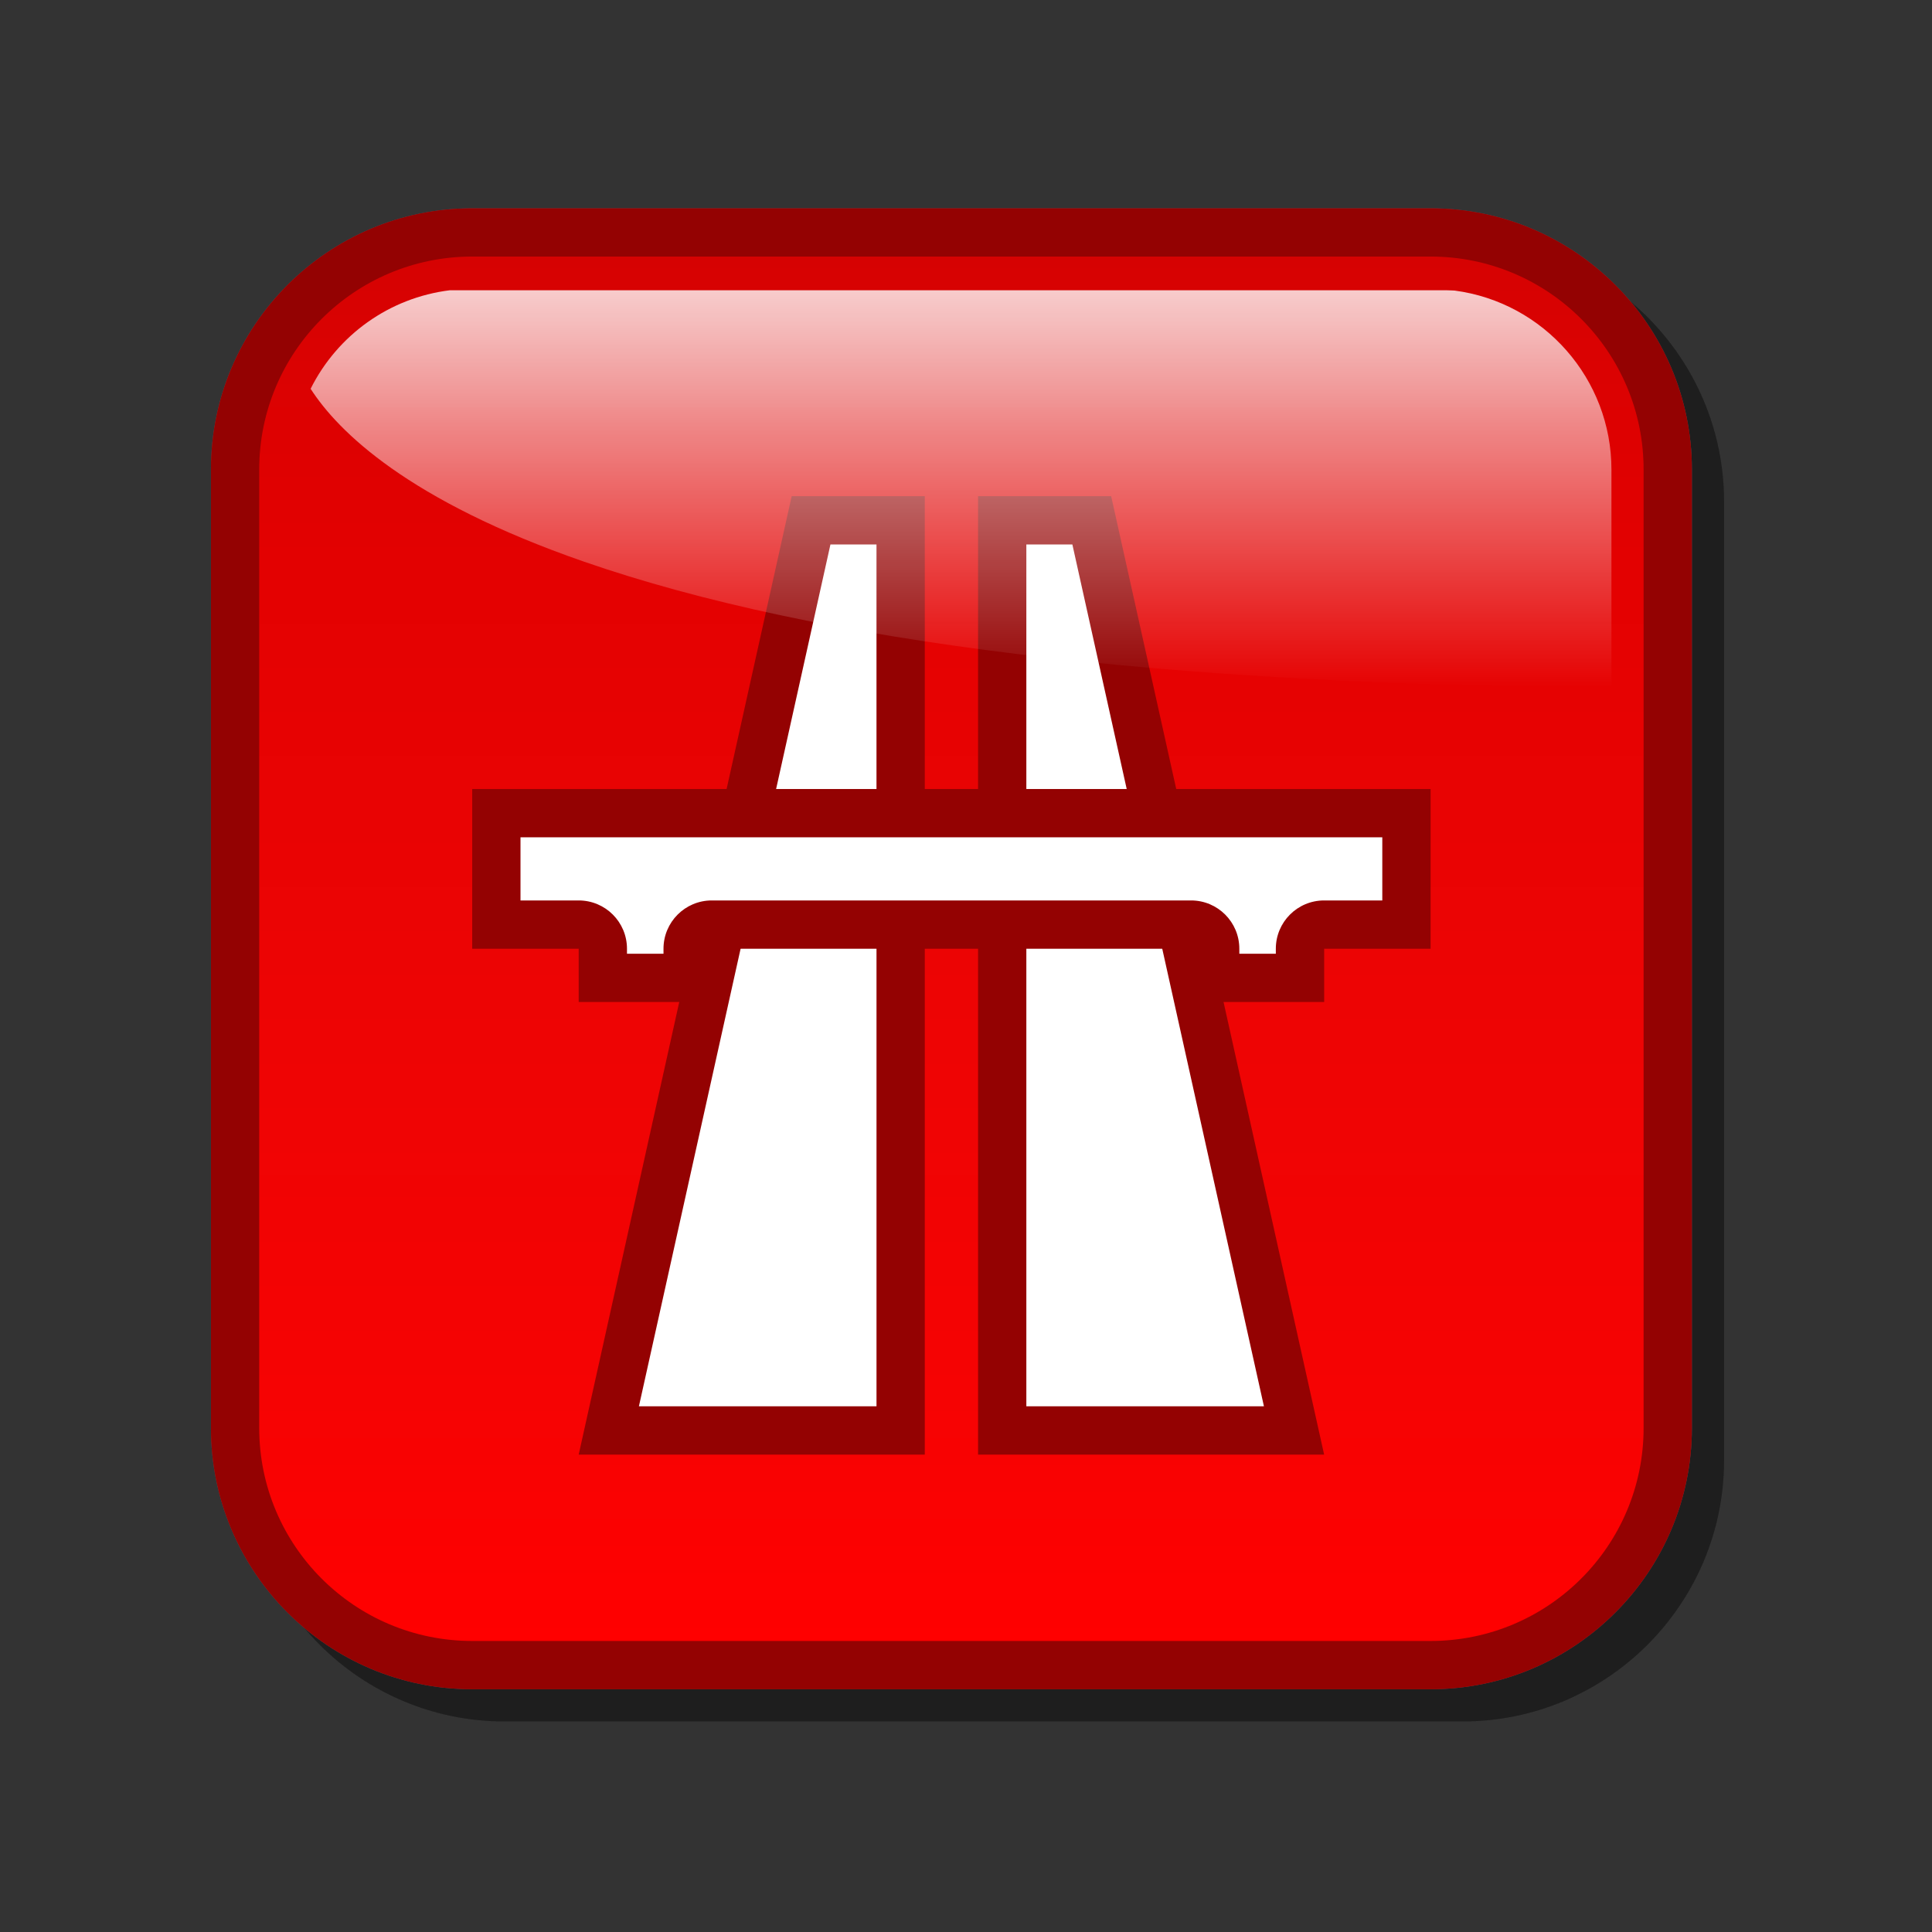 <?xml version="1.0" encoding="utf-8"?>
<!-- Generator: Adobe Illustrator 16.0.2, SVG Export Plug-In . SVG Version: 6.00 Build 0)  -->
<!DOCTYPE svg PUBLIC "-//W3C//DTD SVG 1.1//EN" "http://www.w3.org/Graphics/SVG/1.1/DTD/svg11.dtd">
<svg version="1.1" id="Layer_1" xmlns="http://www.w3.org/2000/svg" xmlns:xlink="http://www.w3.org/1999/xlink" x="0px" y="0px"
	 width="120px" height="120px" viewBox="0 0 120 120" enable-background="new 0 0 120 120" xml:space="preserve">
<rect x="0" y="0" width="120" height="120" fill="#333333" stroke="none"/>
<g id="black_white">
	<path fill="#3A3A3A" d="M93.258,50.371v5.28h-4.785v-5.28H32.238v5.28h-4.786v-5.28h-7.085v-4.56h79.267v4.56H93.258L93.258,50.371
		z M63.426,21.236H75.71l3.254,18.563H63.426V21.236L63.426,21.236z M44.318,21.236h12.284v18.563H41.063L44.318,21.236
		L44.318,21.236z M56.601,54.741v44.022h-25.87l7.726-44.085L56.601,54.741L56.601,54.741z M89.299,98.764H63.426v-44l18.172,0.062
		L89.299,98.764L89.299,98.764z"/>
</g>
<g id="blue">
	<path fill-opacity="0.1" d="M31.33,106.922c-8.949,0-16.229-7.279-16.229-16.229V31.164c0-8.948,7.28-16.228,16.229-16.228h59.527
		c8.949,0,16.229,7.28,16.229,16.228v59.529c0,8.947-7.28,16.229-16.229,16.229H31.33"/>
	<path fill="#00598C" d="M29.33,104.922c-8.949,0-16.229-7.279-16.229-16.229V29.164c0-8.948,7.28-16.228,16.229-16.228h59.527
		c8.949,0,16.229,7.28,16.229,16.228v59.529c0,8.947-7.28,16.229-16.229,16.229H29.33"/>
	<g>
		
			<linearGradient id="SVGID_1_" gradientUnits="userSpaceOnUse" x1="296.694" y1="-341.823" x2="296.694" y2="-255.835" gradientTransform="matrix(1 0 0 -1 -237.6 -239.9)">
			<stop  offset="0" style="stop-color:#48A2FB"/>
			<stop  offset="0.176" style="stop-color:#059CF4"/>
			<stop  offset="0.497" style="stop-color:#0398EF"/>
			<stop  offset="0.782" style="stop-color:#0293E7"/>
			<stop  offset="1" style="stop-color:#0189D8"/>
		</linearGradient>
		<path fill="url(#SVGID_1_)" d="M88.857,101.923H29.33c-7.306,0-13.23-5.923-13.23-13.229V29.164
			c0-7.306,5.924-13.229,13.23-13.229h59.527c7.308,0,13.23,5.922,13.23,13.229v59.529C102.089,96,96.165,101.923,88.857,101.923
			L88.857,101.923z"/>
	</g>
	<path fill="#00598C" d="M60.749,52.314V30.818h8.267l4.777,21.496H60.749L60.749,52.314z M44.396,52.314l4.777-21.496h8.267v21.496
		H44.396L44.396,52.314z M57.44,55.621v34.727H35.944l7.716-34.727H57.44L57.44,55.621z M74.527,55.621l7.717,34.727H60.749V55.621
		H74.527L74.527,55.621z"/>
	<path fill="#FFFFFF" d="M63.748,87.348c0-4.533,0-24.193,0-28.727c2.854,0,5.96,0,8.373,0c0.807,3.625,5.184,23.322,6.384,28.727
		C74.264,87.348,67.293,87.348,63.748,87.348 M39.684,87.348c1.201-5.404,5.578-25.103,6.384-28.727c2.414,0,5.521,0,8.373,0
		c0,4.533,0,24.193,0,28.727C50.896,87.348,43.925,87.348,39.684,87.348 M63.748,49.314c0-3.722,0-11.774,0-15.496
		c1.322,0,1.682,0,2.859,0c0.672,3.017,2.474,11.127,3.443,15.496C67.475,49.314,65.98,49.314,63.748,49.314 M48.137,49.314
		c0.971-4.369,2.772-12.479,3.443-15.496c1.18,0,1.538,0,2.86,0c0,3.722,0,11.774,0,15.496
		C52.208,49.314,50.715,49.314,48.137,49.314"/>
	<path fill="#00598C" d="M29.33,58.928v-9.921h59.527v9.921H29.33L29.33,58.928z M73.979,62.236v-8.269h8.267v8.269H73.979
		L73.979,62.236z M35.944,62.236v-8.269h8.267v8.269H35.944L35.944,62.236z"/>
	<path fill="#FFFFFF" d="M76.977,59.237c0-0.053,0-0.309,0-0.309c0-1.658-1.342-3-2.998-3H44.211c-1.657,0-3,1.342-3,3
		c0,0,0,0.256,0,0.309c-1.049,0-1.219,0-2.268,0c0-0.053,0-0.309,0-0.309c0-1.658-1.342-3-3-3c0,0-1.822,0-3.614,0
		c0-1.654,0-2.268,0-3.922c5.123,0,48.405,0,53.528,0c0,1.654,0,2.268,0,3.922c-1.793,0-3.614,0-3.614,0
		c-1.657,0-2.999,1.342-2.999,3c0,0,0,0.256,0,0.309C78.195,59.237,78.025,59.237,76.977,59.237"/>
	
		<linearGradient id="SVGID_2_" gradientUnits="userSpaceOnUse" x1="297.291" y1="-282.606" x2="297.291" y2="-257.93" gradientTransform="matrix(1 0 0 -1 -237.6 -239.9)">
		<stop  offset="0" style="stop-color:#FFFFFF;stop-opacity:0"/>
		<stop  offset="1" style="stop-color:#FFFFFF;stop-opacity:0.8"/>
	</linearGradient>
	<path fill="url(#SVGID_2_)" d="M36.279,34.888c-10.953-3.797-15.283-8.096-16.986-10.74c1.672-3.347,4.899-5.653,8.636-6.118
		c0.237,0,61.958,0,61.958,0l0.297,0.01c0,0,0.086,0.005,0.168,0.008c5.557,0.737,9.737,5.503,9.737,11.116c0,0,0,10.497,0,13.541
		C72.244,42.546,50.784,39.917,36.279,34.888"/>
</g>
<g id="green">
	<path fill-opacity="0.1" d="M31.33,106.922c-8.949,0-16.229-7.279-16.229-16.229V31.164c0-8.948,7.28-16.228,16.229-16.228h59.527
		c8.949,0,16.229,7.28,16.229,16.228v59.529c0,8.947-7.28,16.229-16.229,16.229H31.33"/>
	<path fill="#015911" d="M29.33,104.922c-8.949,0-16.229-7.279-16.229-16.229V29.164c0-8.948,7.28-16.228,16.229-16.228h59.527
		c8.949,0,16.229,7.28,16.229,16.228v59.529c0,8.947-7.28,16.229-16.229,16.229H29.33"/>
	<g>
		
			<linearGradient id="SVGID_3_" gradientUnits="userSpaceOnUse" x1="296.694" y1="-341.823" x2="296.694" y2="-255.835" gradientTransform="matrix(1 0 0 -1 -237.6 -239.9)">
			<stop  offset="0" style="stop-color:#00DF34"/>
			<stop  offset="0.176" style="stop-color:#00CD26"/>
			<stop  offset="0.497" style="stop-color:#00B211"/>
			<stop  offset="0.782" style="stop-color:#00A204"/>
			<stop  offset="1" style="stop-color:#009C00"/>
		</linearGradient>
		<path fill="url(#SVGID_3_)" d="M88.857,101.923H29.33c-7.306,0-13.23-5.923-13.23-13.229V29.164
			c0-7.306,5.924-13.229,13.23-13.229h59.527c7.308,0,13.23,5.922,13.23,13.229v59.529C102.089,96,96.165,101.923,88.857,101.923
			L88.857,101.923z"/>
	</g>
	<path fill="#015911" d="M60.749,52.314V30.818h8.267l4.777,21.496H60.749L60.749,52.314z M44.396,52.314l4.777-21.496h8.267v21.496
		H44.396L44.396,52.314z M57.44,55.621v34.727H35.944l7.716-34.727H57.44L57.44,55.621z M74.527,55.621l7.717,34.727H60.749V55.621
		H74.527L74.527,55.621z"/>
	<path fill="#FFFFFF" d="M63.748,87.348c0-4.533,0-24.193,0-28.727c2.854,0,5.96,0,8.373,0c0.807,3.625,5.184,23.322,6.384,28.727
		C74.264,87.348,67.293,87.348,63.748,87.348 M39.684,87.348c1.201-5.404,5.578-25.103,6.384-28.727c2.414,0,5.521,0,8.373,0
		c0,4.533,0,24.193,0,28.727C50.896,87.348,43.925,87.348,39.684,87.348 M63.748,49.314c0-3.722,0-11.774,0-15.496
		c1.322,0,1.682,0,2.859,0c0.672,3.017,2.474,11.127,3.443,15.496C67.475,49.314,65.98,49.314,63.748,49.314 M48.137,49.314
		c0.971-4.369,2.772-12.479,3.443-15.496c1.18,0,1.538,0,2.86,0c0,3.722,0,11.774,0,15.496
		C52.208,49.314,50.715,49.314,48.137,49.314"/>
	<path fill="#015911" d="M29.33,58.928v-9.921h59.527v9.921H29.33L29.33,58.928z M73.979,62.236v-8.269h8.267v8.269H73.979
		L73.979,62.236z M35.944,62.236v-8.269h8.267v8.269H35.944L35.944,62.236z"/>
	<path fill="#FFFFFF" d="M76.977,59.237c0-0.053,0-0.309,0-0.309c0-1.658-1.342-3-2.998-3H44.211c-1.657,0-3,1.342-3,3
		c0,0,0,0.256,0,0.309c-1.049,0-1.219,0-2.268,0c0-0.053,0-0.309,0-0.309c0-1.658-1.342-3-3-3c0,0-1.822,0-3.614,0
		c0-1.654,0-2.268,0-3.922c5.123,0,48.405,0,53.528,0c0,1.654,0,2.268,0,3.922c-1.793,0-3.614,0-3.614,0
		c-1.657,0-2.999,1.342-2.999,3c0,0,0,0.256,0,0.309C78.195,59.237,78.025,59.237,76.977,59.237"/>
	
		<linearGradient id="SVGID_4_" gradientUnits="userSpaceOnUse" x1="297.291" y1="-282.606" x2="297.291" y2="-257.93" gradientTransform="matrix(1 0 0 -1 -237.6 -239.9)">
		<stop  offset="0" style="stop-color:#FFFFFF;stop-opacity:0"/>
		<stop  offset="1" style="stop-color:#FFFFFF;stop-opacity:0.8"/>
	</linearGradient>
	<path fill="url(#SVGID_4_)" d="M36.279,34.888c-10.953-3.797-15.283-8.096-16.986-10.74c1.672-3.347,4.899-5.653,8.636-6.118
		c0.237,0,61.958,0,61.958,0l0.297,0.01c0,0,0.086,0.005,0.168,0.008c5.557,0.737,9.737,5.503,9.737,11.116c0,0,0,10.497,0,13.541
		C72.244,42.546,50.784,39.917,36.279,34.888"/>
</g>
<g id="kia">
	<path fill-opacity="0.1" d="M31.33,106.922c-8.949,0-16.229-7.279-16.229-16.229V31.164c0-8.948,7.28-16.228,16.229-16.228h59.527
		c8.949,0,16.229,7.28,16.229,16.228v59.529c0,8.947-7.28,16.229-16.229,16.229H31.33"/>
	<path fill="#171e9e" d="M29.33,104.922c-8.949,0-16.229-7.279-16.229-16.229V29.164c0-8.948,7.28-16.228,16.229-16.228h59.527
		c8.949,0,16.229,7.28,16.229,16.228v59.529c0,8.947-7.28,16.229-16.229,16.229H29.33"/>
	<g>
		
			<linearGradient id="SVGID_5_" gradientUnits="userSpaceOnUse" x1="296.694" y1="-341.823" x2="296.694" y2="-255.835" gradientTransform="matrix(1 0 0 -1 -237.6 -239.9)">
			<stop  offset="0" style="stop-color:#FFFFFF"/>
			<stop  offset="0.176" style="stop-color:#E7E9EA"/>
			<stop  offset="0.497" style="stop-color:#CDD2D5"/>
			<stop  offset="0.782" style="stop-color:#C5CACC"/>
			<stop  offset="1" style="stop-color:#BABDC0"/>
		</linearGradient>
		<path fill="url(#SVGID_5_)" d="M88.857,101.923H29.33c-7.306,0-13.23-5.923-13.23-13.229V29.164
			c0-7.306,5.924-13.229,13.23-13.229h59.527c7.308,0,13.23,5.922,13.23,13.229v59.529C102.089,96,96.165,101.923,88.857,101.923
			L88.857,101.923z"/>
	</g>
	<path fill="#171e9e" d="M60.749,52.314V30.818h8.267l4.777,21.496H60.749L60.749,52.314z M44.396,52.314l4.777-21.496h8.267v21.496
		H44.396L44.396,52.314z M57.44,55.621v34.727H35.944l7.716-34.727H57.44L57.44,55.621z M74.527,55.621l7.717,34.727H60.749V55.621
		H74.527L74.527,55.621z"/>
	<path fill="#FFFFFF" d="M63.748,87.348c0-4.533,0-24.193,0-28.727c2.854,0,5.96,0,8.373,0c0.807,3.625,5.184,23.322,6.384,28.727
		C74.264,87.348,67.293,87.348,63.748,87.348 M39.684,87.348c1.201-5.404,5.578-25.103,6.384-28.727c2.414,0,5.521,0,8.373,0
		c0,4.533,0,24.193,0,28.727C50.896,87.348,43.925,87.348,39.684,87.348 M63.748,49.314c0-3.722,0-11.774,0-15.496
		c1.322,0,1.682,0,2.859,0c0.672,3.017,2.474,11.127,3.443,15.496C67.475,49.314,65.98,49.314,63.748,49.314 M48.137,49.314
		c0.971-4.369,2.772-12.479,3.443-15.496c1.18,0,1.538,0,2.86,0c0,3.722,0,11.774,0,15.496
		C52.208,49.314,50.715,49.314,48.137,49.314"/>
	<path fill="#171e9e" d="M29.33,58.928v-9.921h59.527v9.921H29.33L29.33,58.928z M73.979,62.236v-8.269h8.267v8.269H73.979
		L73.979,62.236z M35.944,62.236v-8.269h8.267v8.269H35.944L35.944,62.236z"/>
	<path fill="#FFFFFF" d="M76.977,59.237c0-0.053,0-0.309,0-0.309c0-1.658-1.342-3-2.998-3H44.211c-1.657,0-3,1.342-3,3
		c0,0,0,0.256,0,0.309c-1.049,0-1.219,0-2.268,0c0-0.053,0-0.309,0-0.309c0-1.658-1.342-3-3-3c0,0-1.822,0-3.614,0
		c0-1.654,0-2.268,0-3.922c5.123,0,48.405,0,53.528,0c0,1.654,0,2.268,0,3.922c-1.793,0-3.614,0-3.614,0
		c-1.657,0-2.999,1.342-2.999,3c0,0,0,0.256,0,0.309C78.195,59.237,78.025,59.237,76.977,59.237"/>
	
		<linearGradient id="SVGID_6_" gradientUnits="userSpaceOnUse" x1="297.291" y1="-282.606" x2="297.291" y2="-257.93" gradientTransform="matrix(1 0 0 -1 -237.6 -239.9)">
		<stop  offset="0" style="stop-color:#FFFFFF;stop-opacity:0"/>
		<stop  offset="1" style="stop-color:#FFFFFF;stop-opacity:0.8"/>
	</linearGradient>
	<path fill="url(#SVGID_6_)" d="M36.279,34.888c-10.953-3.797-15.283-8.096-16.986-10.74c1.672-3.347,4.899-5.653,8.636-6.118
		c0.237,0,61.958,0,61.958,0l0.297,0.01c0,0,0.086,0.005,0.168,0.008c5.557,0.737,9.737,5.503,9.737,11.116c0,0,0,10.497,0,13.541
		C72.244,42.546,50.784,39.917,36.279,34.888"/>
</g>
<g id="orange">
	<path fill-opacity="0.1" d="M31.33,106.922c-8.949,0-16.229-7.279-16.229-16.229V31.164c0-8.948,7.28-16.228,16.229-16.228h59.527
		c8.949,0,16.229,7.28,16.229,16.228v59.529c0,8.947-7.28,16.229-16.229,16.229H31.33"/>
	<path fill="#A43C10" d="M29.33,104.922c-8.949,0-16.229-7.279-16.229-16.229V29.164c0-8.948,7.28-16.228,16.229-16.228h59.527
		c8.949,0,16.229,7.28,16.229,16.228v59.529c0,8.947-7.28,16.229-16.229,16.229H29.33"/>
	<g>
		
			<linearGradient id="SVGID_7_" gradientUnits="userSpaceOnUse" x1="296.694" y1="-341.823" x2="296.694" y2="-255.835" gradientTransform="matrix(1 0 0 -1 -237.6 -239.9)">
			<stop  offset="0" style="stop-color:#FEDF34"/>
			<stop  offset="0.176" style="stop-color:#FECD26"/>
			<stop  offset="0.497" style="stop-color:#FFB211"/>
			<stop  offset="0.782" style="stop-color:#FFA204"/>
			<stop  offset="1" style="stop-color:#FF9C00"/>
		</linearGradient>
		<path fill="url(#SVGID_7_)" d="M88.857,101.923H29.33c-7.306,0-13.23-5.923-13.23-13.229V29.164
			c0-7.306,5.924-13.229,13.23-13.229h59.527c7.308,0,13.23,5.922,13.23,13.229v59.529C102.089,96,96.165,101.923,88.857,101.923
			L88.857,101.923z"/>
	</g>
	<path fill="#A43C10" d="M60.749,52.314V30.818h8.267l4.777,21.496H60.749L60.749,52.314z M44.396,52.314l4.777-21.496h8.267v21.496
		H44.396L44.396,52.314z M57.44,55.621v34.727H35.944l7.716-34.727H57.44L57.44,55.621z M74.527,55.621l7.717,34.727H60.749V55.621
		H74.527L74.527,55.621z"/>
	<path fill="#FFFFFF" d="M63.748,87.348c0-4.533,0-24.193,0-28.727c2.854,0,5.96,0,8.373,0c0.807,3.625,5.184,23.322,6.384,28.727
		C74.264,87.348,67.293,87.348,63.748,87.348 M39.684,87.348c1.201-5.404,5.578-25.103,6.384-28.727c2.414,0,5.521,0,8.373,0
		c0,4.533,0,24.193,0,28.727C50.896,87.348,43.925,87.348,39.684,87.348 M63.748,49.314c0-3.722,0-11.774,0-15.496
		c1.322,0,1.682,0,2.859,0c0.672,3.017,2.474,11.127,3.443,15.496C67.475,49.314,65.98,49.314,63.748,49.314 M48.137,49.314
		c0.971-4.369,2.772-12.479,3.443-15.496c1.18,0,1.538,0,2.86,0c0,3.722,0,11.774,0,15.496
		C52.208,49.314,50.715,49.314,48.137,49.314"/>
	<path fill="#A43C10" d="M29.33,58.928v-9.921h59.527v9.921H29.33L29.33,58.928z M73.979,62.236v-8.269h8.267v8.269H73.979
		L73.979,62.236z M35.944,62.236v-8.269h8.267v8.269H35.944L35.944,62.236z"/>
	<path fill="#FFFFFF" d="M76.977,59.237c0-0.053,0-0.309,0-0.309c0-1.658-1.342-3-2.998-3H44.211c-1.657,0-3,1.342-3,3
		c0,0,0,0.256,0,0.309c-1.049,0-1.219,0-2.268,0c0-0.053,0-0.309,0-0.309c0-1.658-1.342-3-3-3c0,0-1.822,0-3.614,0
		c0-1.654,0-2.268,0-3.922c5.123,0,48.405,0,53.528,0c0,1.654,0,2.268,0,3.922c-1.793,0-3.614,0-3.614,0
		c-1.657,0-2.999,1.342-2.999,3c0,0,0,0.256,0,0.309C78.195,59.237,78.025,59.237,76.977,59.237"/>
	
		<linearGradient id="SVGID_8_" gradientUnits="userSpaceOnUse" x1="297.291" y1="-282.606" x2="297.291" y2="-257.93" gradientTransform="matrix(1 0 0 -1 -237.6 -239.9)">
		<stop  offset="0" style="stop-color:#FFFFFF;stop-opacity:0"/>
		<stop  offset="1" style="stop-color:#FFFFFF;stop-opacity:0.8"/>
	</linearGradient>
	<path fill="url(#SVGID_8_)" d="M36.279,34.888c-10.953-3.797-15.283-8.096-16.986-10.74c1.672-3.347,4.899-5.653,8.636-6.118
		c0.237,0,61.958,0,61.958,0l0.297,0.01c0,0,0.086,0.005,0.168,0.008c5.557,0.737,9.737,5.503,9.737,11.116c0,0,0,10.497,0,13.541
		C72.244,42.546,50.784,39.917,36.279,34.888"/>
</g>
<g id="red">
	<path fill-opacity="0.1" d="M31.33,106.922c-8.949,0-16.229-7.279-16.229-16.229V31.164c0-8.948,7.28-16.228,16.229-16.228h59.527
		c8.949,0,16.229,7.28,16.229,16.228v59.529c0,8.947-7.28,16.229-16.229,16.229H31.33"/>
	<path fill="#940202" d="M29.33,104.922c-8.949,0-16.229-7.279-16.229-16.229V29.164c0-8.948,7.28-16.228,16.229-16.228h59.527
		c8.949,0,16.229,7.28,16.229,16.228v59.529c0,8.947-7.28,16.229-16.229,16.229H29.33"/>
	<g>
		
			<linearGradient id="SVGID_9_" gradientUnits="userSpaceOnUse" x1="296.694" y1="-341.823" x2="296.694" y2="-255.835" gradientTransform="matrix(1 0 0 -1 -237.6 -239.9)">
			<stop  offset="0" style="stop-color:#FF0000"/>
			<stop  offset="0.176" style="stop-color:#F60303"/>
			<stop  offset="0.497" style="stop-color:#EC0404"/>
			<stop  offset="0.782" style="stop-color:#E30101"/>
			<stop  offset="1" style="stop-color:#D60202"/>
		</linearGradient>
		<path fill="url(#SVGID_9_)" d="M88.857,101.923H29.33c-7.306,0-13.23-5.923-13.23-13.229V29.164
			c0-7.306,5.924-13.229,13.23-13.229h59.527c7.308,0,13.23,5.922,13.23,13.229v59.529C102.089,96,96.165,101.923,88.857,101.923
			L88.857,101.923z"/>
	</g>
	<path fill="#940202" d="M60.749,52.314V30.818h8.267l4.777,21.496H60.749L60.749,52.314z M44.396,52.314l4.777-21.496h8.267v21.496
		H44.396L44.396,52.314z M57.44,55.621v34.727H35.944l7.716-34.727H57.44L57.44,55.621z M74.527,55.621l7.717,34.727H60.749V55.621
		H74.527L74.527,55.621z"/>
	<path fill="#FFFFFF" d="M63.748,87.348c0-4.533,0-24.193,0-28.727c2.854,0,5.96,0,8.373,0c0.807,3.625,5.184,23.322,6.384,28.727
		C74.264,87.348,67.293,87.348,63.748,87.348 M39.684,87.348c1.201-5.404,5.578-25.103,6.384-28.727c2.414,0,5.521,0,8.373,0
		c0,4.533,0,24.193,0,28.727C50.896,87.348,43.925,87.348,39.684,87.348 M63.748,49.314c0-3.722,0-11.774,0-15.496
		c1.322,0,1.682,0,2.859,0c0.672,3.017,2.474,11.127,3.443,15.496C67.475,49.314,65.98,49.314,63.748,49.314 M48.137,49.314
		c0.971-4.369,2.772-12.479,3.443-15.496c1.18,0,1.538,0,2.86,0c0,3.722,0,11.774,0,15.496
		C52.208,49.314,50.715,49.314,48.137,49.314"/>
	<path fill="#940202" d="M29.33,58.928v-9.921h59.527v9.921H29.33L29.33,58.928z M73.979,62.236v-8.269h8.267v8.269H73.979
		L73.979,62.236z M35.944,62.236v-8.269h8.267v8.269H35.944L35.944,62.236z"/>
	<path fill="#FFFFFF" d="M76.977,59.237c0-0.053,0-0.309,0-0.309c0-1.658-1.342-3-2.998-3H44.211c-1.657,0-3,1.342-3,3
		c0,0,0,0.256,0,0.309c-1.049,0-1.219,0-2.268,0c0-0.053,0-0.309,0-0.309c0-1.658-1.342-3-3-3c0,0-1.822,0-3.614,0
		c0-1.654,0-2.268,0-3.922c5.123,0,48.405,0,53.528,0c0,1.654,0,2.268,0,3.922c-1.793,0-3.614,0-3.614,0
		c-1.657,0-2.999,1.342-2.999,3c0,0,0,0.256,0,0.309C78.195,59.237,78.025,59.237,76.977,59.237"/>
	
		<linearGradient id="SVGID_10_" gradientUnits="userSpaceOnUse" x1="297.291" y1="-282.606" x2="297.291" y2="-257.93" gradientTransform="matrix(1 0 0 -1 -237.6 -239.9)">
		<stop  offset="0" style="stop-color:#FFFFFF;stop-opacity:0"/>
		<stop  offset="1" style="stop-color:#FFFFFF;stop-opacity:0.8"/>
	</linearGradient>
	<path fill="url(#SVGID_10_)" d="M36.279,34.888c-10.953-3.797-15.283-8.096-16.986-10.74c1.672-3.347,4.899-5.653,8.636-6.118
		c0.237,0,61.958,0,61.958,0l0.297,0.01c0,0,0.086,0.005,0.168,0.008c5.557,0.737,9.737,5.503,9.737,11.116c0,0,0,10.497,0,13.541
		C72.244,42.546,50.784,39.917,36.279,34.888"/>
</g>
</svg>
